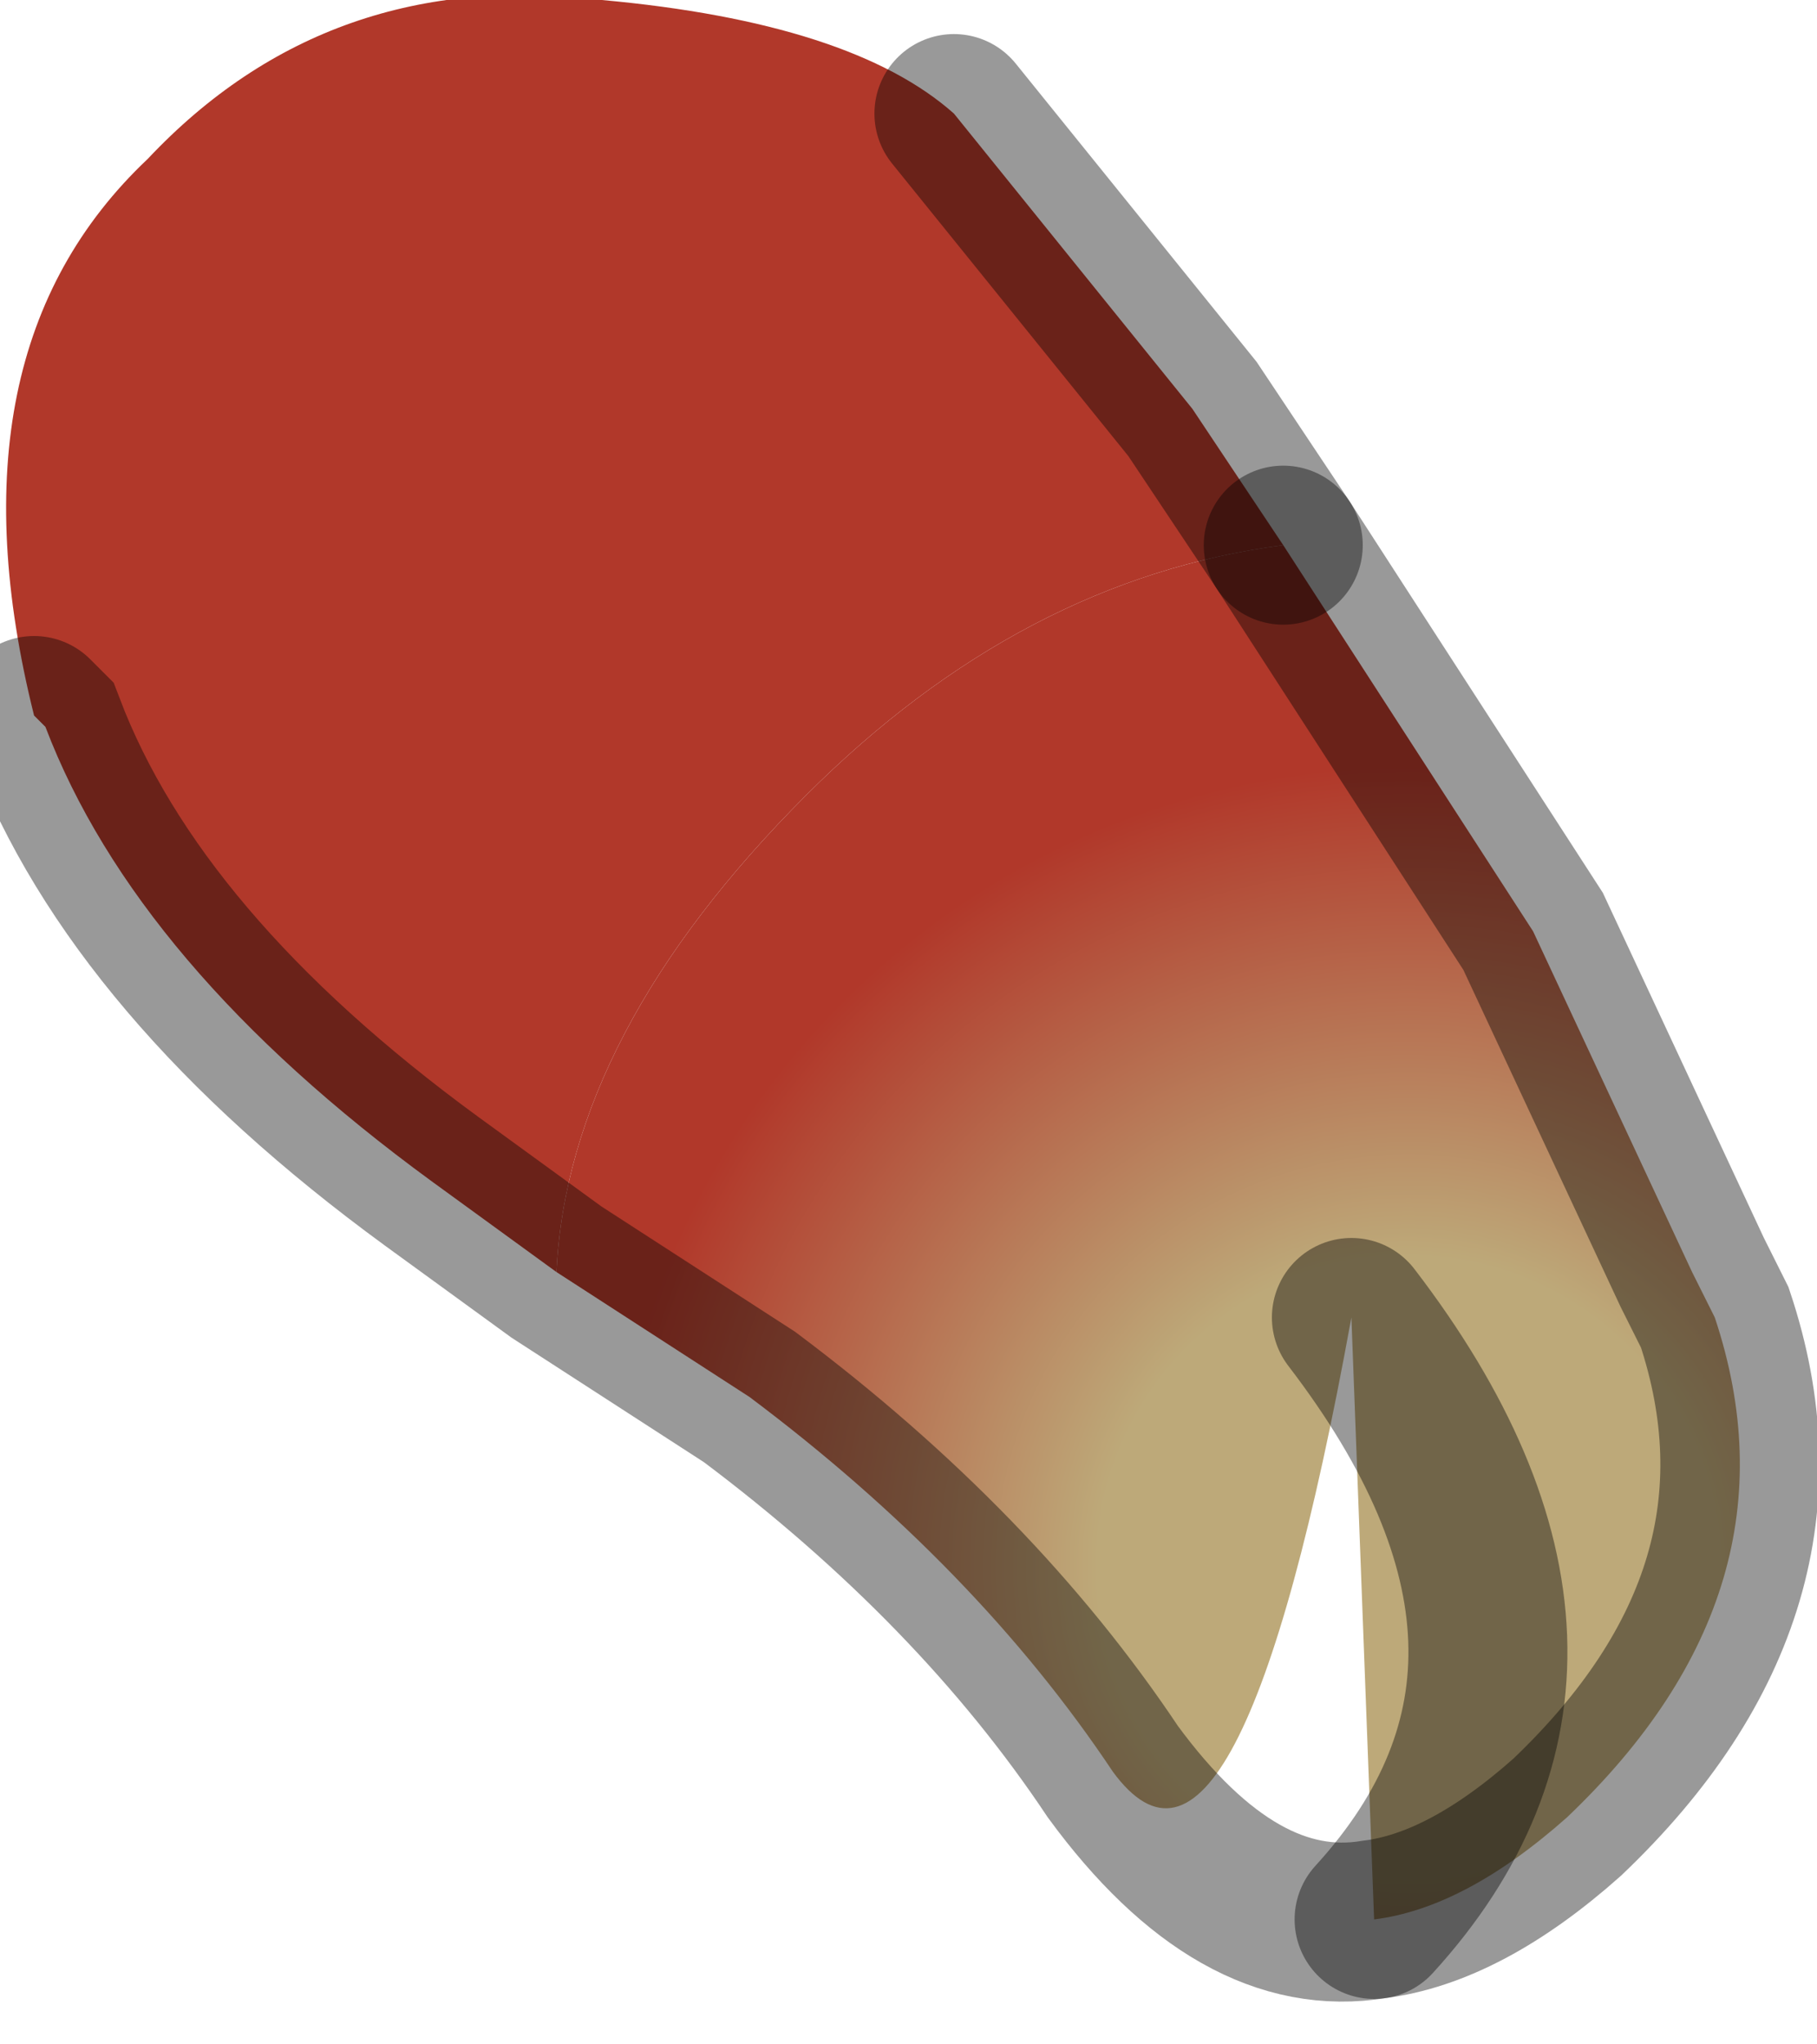 <?xml version="1.0" encoding="utf-8"?>
<svg version="1.1" id="Layer_1"
xmlns="http://www.w3.org/2000/svg"
xmlns:xlink="http://www.w3.org/1999/xlink"
width="8px" height="9px"
xml:space="preserve">
<g id="PathID_4421" transform="matrix(1, 0, 0, 1, 3.85, 4.25)">
<path style="fill:#B1382A;fill-opacity:1" d="M-1.4 1.35L-1.95 0.95Q-3.25 0 -3.65 -1.05L-3.7 -1.1Q-4.1 -2.7 -3.2 -3.55Q-2.4 -4.4 -1.2 -4.25Q-0.1 -4.15 0.35 -3.75L1.4 -2.45L1.8 -1.85Q0.65 -1.7 -0.3 -0.75Q-1.35 0.3 -1.4 1.35" />
<radialGradient
id="RadialGradID_984" gradientUnits="userSpaceOnUse" gradientTransform="matrix(0.006, 0, 0, 0.006, 2.35, 2.65)" spreadMethod ="pad" cx="0" cy="0" r="819.2" fx="0" fy="0" >
<stop  offset="0.278"  style="stop-color:#BDA979;stop-opacity:1" />
<stop  offset="0.718"  style="stop-color:#B1382A;stop-opacity:1" />
</radialGradient>
<path style="fill:url(#RadialGradID_984) " d="M-0.3 -0.75Q0.65 -1.7 1.8 -1.85L2.9 -0.15L3.6 1.35L3.7 1.55Q4.1 2.75 3.05 3.75Q2.6 4.15 2.2 4.2Q3.25 3.05 2.1 1.55Q1.6 4.3 1.05 3.55Q0.45 2.65 -0.55 1.9L-1.4 1.35Q-1.35 0.3 -0.3 -0.75M2.1 1.55Q3.25 3.05 2.2 4.2" />
<path style="fill:none;stroke-width:0.7;stroke-linecap:round;stroke-linejoin:miter;stroke-miterlimit:5;stroke:#000000;stroke-opacity:0.4" d="M1.8 -1.85L2.9 -0.15L3.6 1.35L3.7 1.55Q4.1 2.75 3.05 3.75Q2.6 4.15 2.2 4.2Q1.6 4.3 1.05 3.55Q0.45 2.65 -0.55 1.9L-1.4 1.35L-1.95 0.95Q-3.25 0 -3.65 -1.05L-3.7 -1.1" />
<path style="fill:none;stroke-width:0.7;stroke-linecap:round;stroke-linejoin:miter;stroke-miterlimit:5;stroke:#000000;stroke-opacity:0.4" d="M0.35 -3.75L1.4 -2.45L1.8 -1.85" />
<path style="fill:none;stroke-width:0.7;stroke-linecap:round;stroke-linejoin:miter;stroke-miterlimit:5;stroke:#000000;stroke-opacity:0.4" d="M2.2 4.2Q3.25 3.05 2.1 1.55" />
</g>
</svg>
